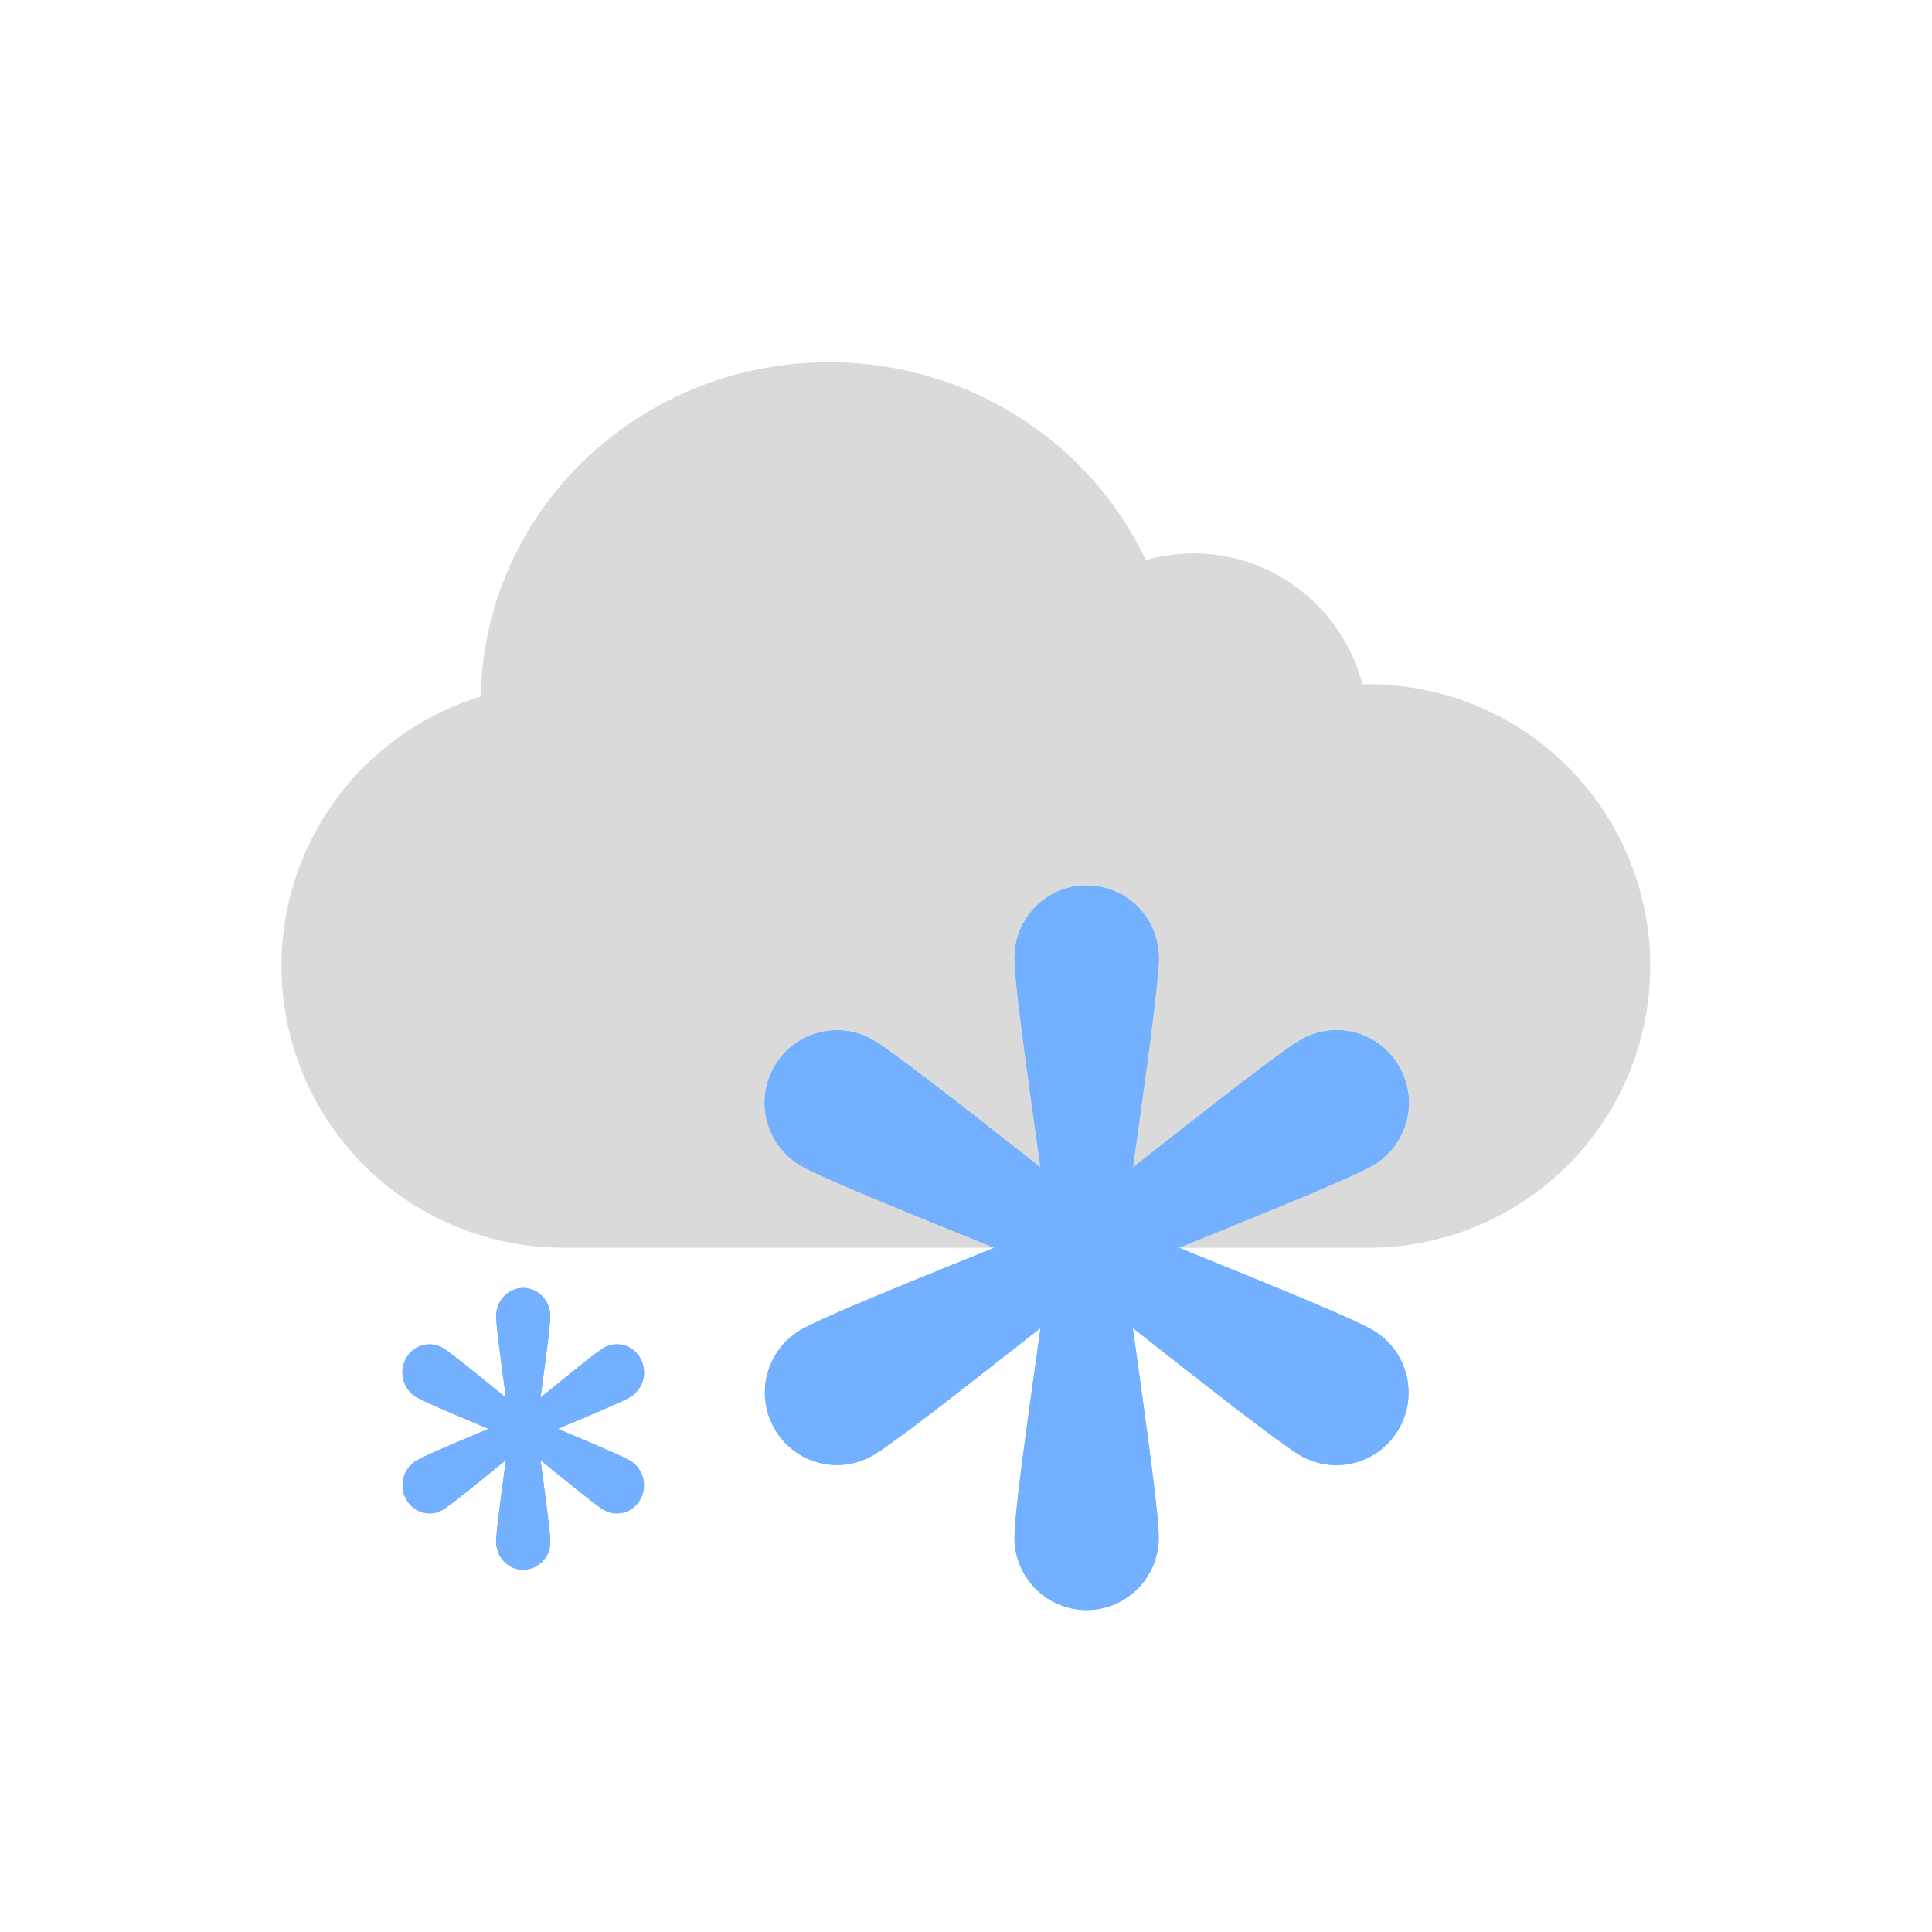 <svg xmlns="http://www.w3.org/2000/svg" xmlns:xlink="http://www.w3.org/1999/xlink" width="48" height="48" viewBox="0 0 48 48">
    <defs>
        <path id="a" d="M10.288 9c1.775-.723 4.256-1.719 4.816-2.044a1.804 1.804 0 0 0 .656-2.459 1.786 1.786 0 0 0-2.448-.659c-.558.324-2.658 1.985-4.167 3.17.264-1.908.644-4.56.644-5.208C9.79.806 8.988 0 7.998 0c-.989 0-1.792.806-1.792 1.8 0 .649.381 3.3.646 5.207C5.342 5.822 3.248 4.165 2.69 3.84A1.787 1.787 0 0 0 .24 4.5a1.804 1.804 0 0 0 .656 2.46c.56.324 3.032 1.317 4.808 2.04-1.776.72-4.246 1.714-4.805 2.039a1.804 1.804 0 0 0-.655 2.458 1.785 1.785 0 0 0 2.446.66c.56-.324 2.651-1.98 4.161-3.163-.265 1.906-.646 4.558-.646 5.206 0 .995.803 1.8 1.792 1.8.99 0 1.791-.805 1.791-1.8 0-.648-.38-3.3-.644-5.206 1.509 1.184 3.604 2.84 4.163 3.166a1.787 1.787 0 0 0 2.447-.66 1.804 1.804 0 0 0-.655-2.459c-.56-.324-3.037-1.32-4.812-2.042z"/>
        <path id="b" d="M3.858 3.5c.666-.281 1.596-.668 1.806-.795a.716.716 0 0 0 .246-.956.657.657 0 0 0-.918-.256c-.21.126-.997.771-1.563 1.232.1-.742.242-1.773.242-2.025 0-.386-.3-.7-.672-.7-.37 0-.672.314-.672.7 0 .252.143 1.283.243 2.025-.567-.46-1.352-1.105-1.562-1.231a.657.657 0 0 0-.918.256.716.716 0 0 0 .246.957c.21.126 1.138.512 1.803.793-.665.28-1.592.667-1.802.793a.716.716 0 0 0-.245.956c.185.335.596.45.917.256.21-.125.994-.77 1.56-1.23-.099.742-.242 1.773-.242 2.025 0 .387.301.7.672.7a.686.686 0 0 0 .672-.7c0-.252-.143-1.283-.242-2.024.566.46 1.352 1.104 1.562 1.23a.657.657 0 0 0 .917-.256.716.716 0 0 0-.246-.956c-.21-.126-1.138-.513-1.804-.794z"/>
    </defs>
    <g fill="none" fill-rule="evenodd">
        <path fill="#DADADA" d="M33.851 17c-.497-1.872-2.188-3.25-4.196-3.25-.412 0-.81.058-1.188.166C27.098 11.015 24.09 9 20.6 9c-4.735 0-8.581 3.707-8.654 8.306A7 7 0 0 0 14 31h20a7 7 0 0 0 0-14h-.149z"/>
        <g transform="translate(19 22)">
            <use fill="#67B6FF" xlink:href="#a"/>
            <use fill="#73B0FF" xlink:href="#a"/>
        </g>
        <g transform="translate(10 32)">
            <use fill="#78A0EF" xlink:href="#b"/>
            <use fill="#73B0FF" xlink:href="#b"/>
        </g>
    </g>
</svg>
